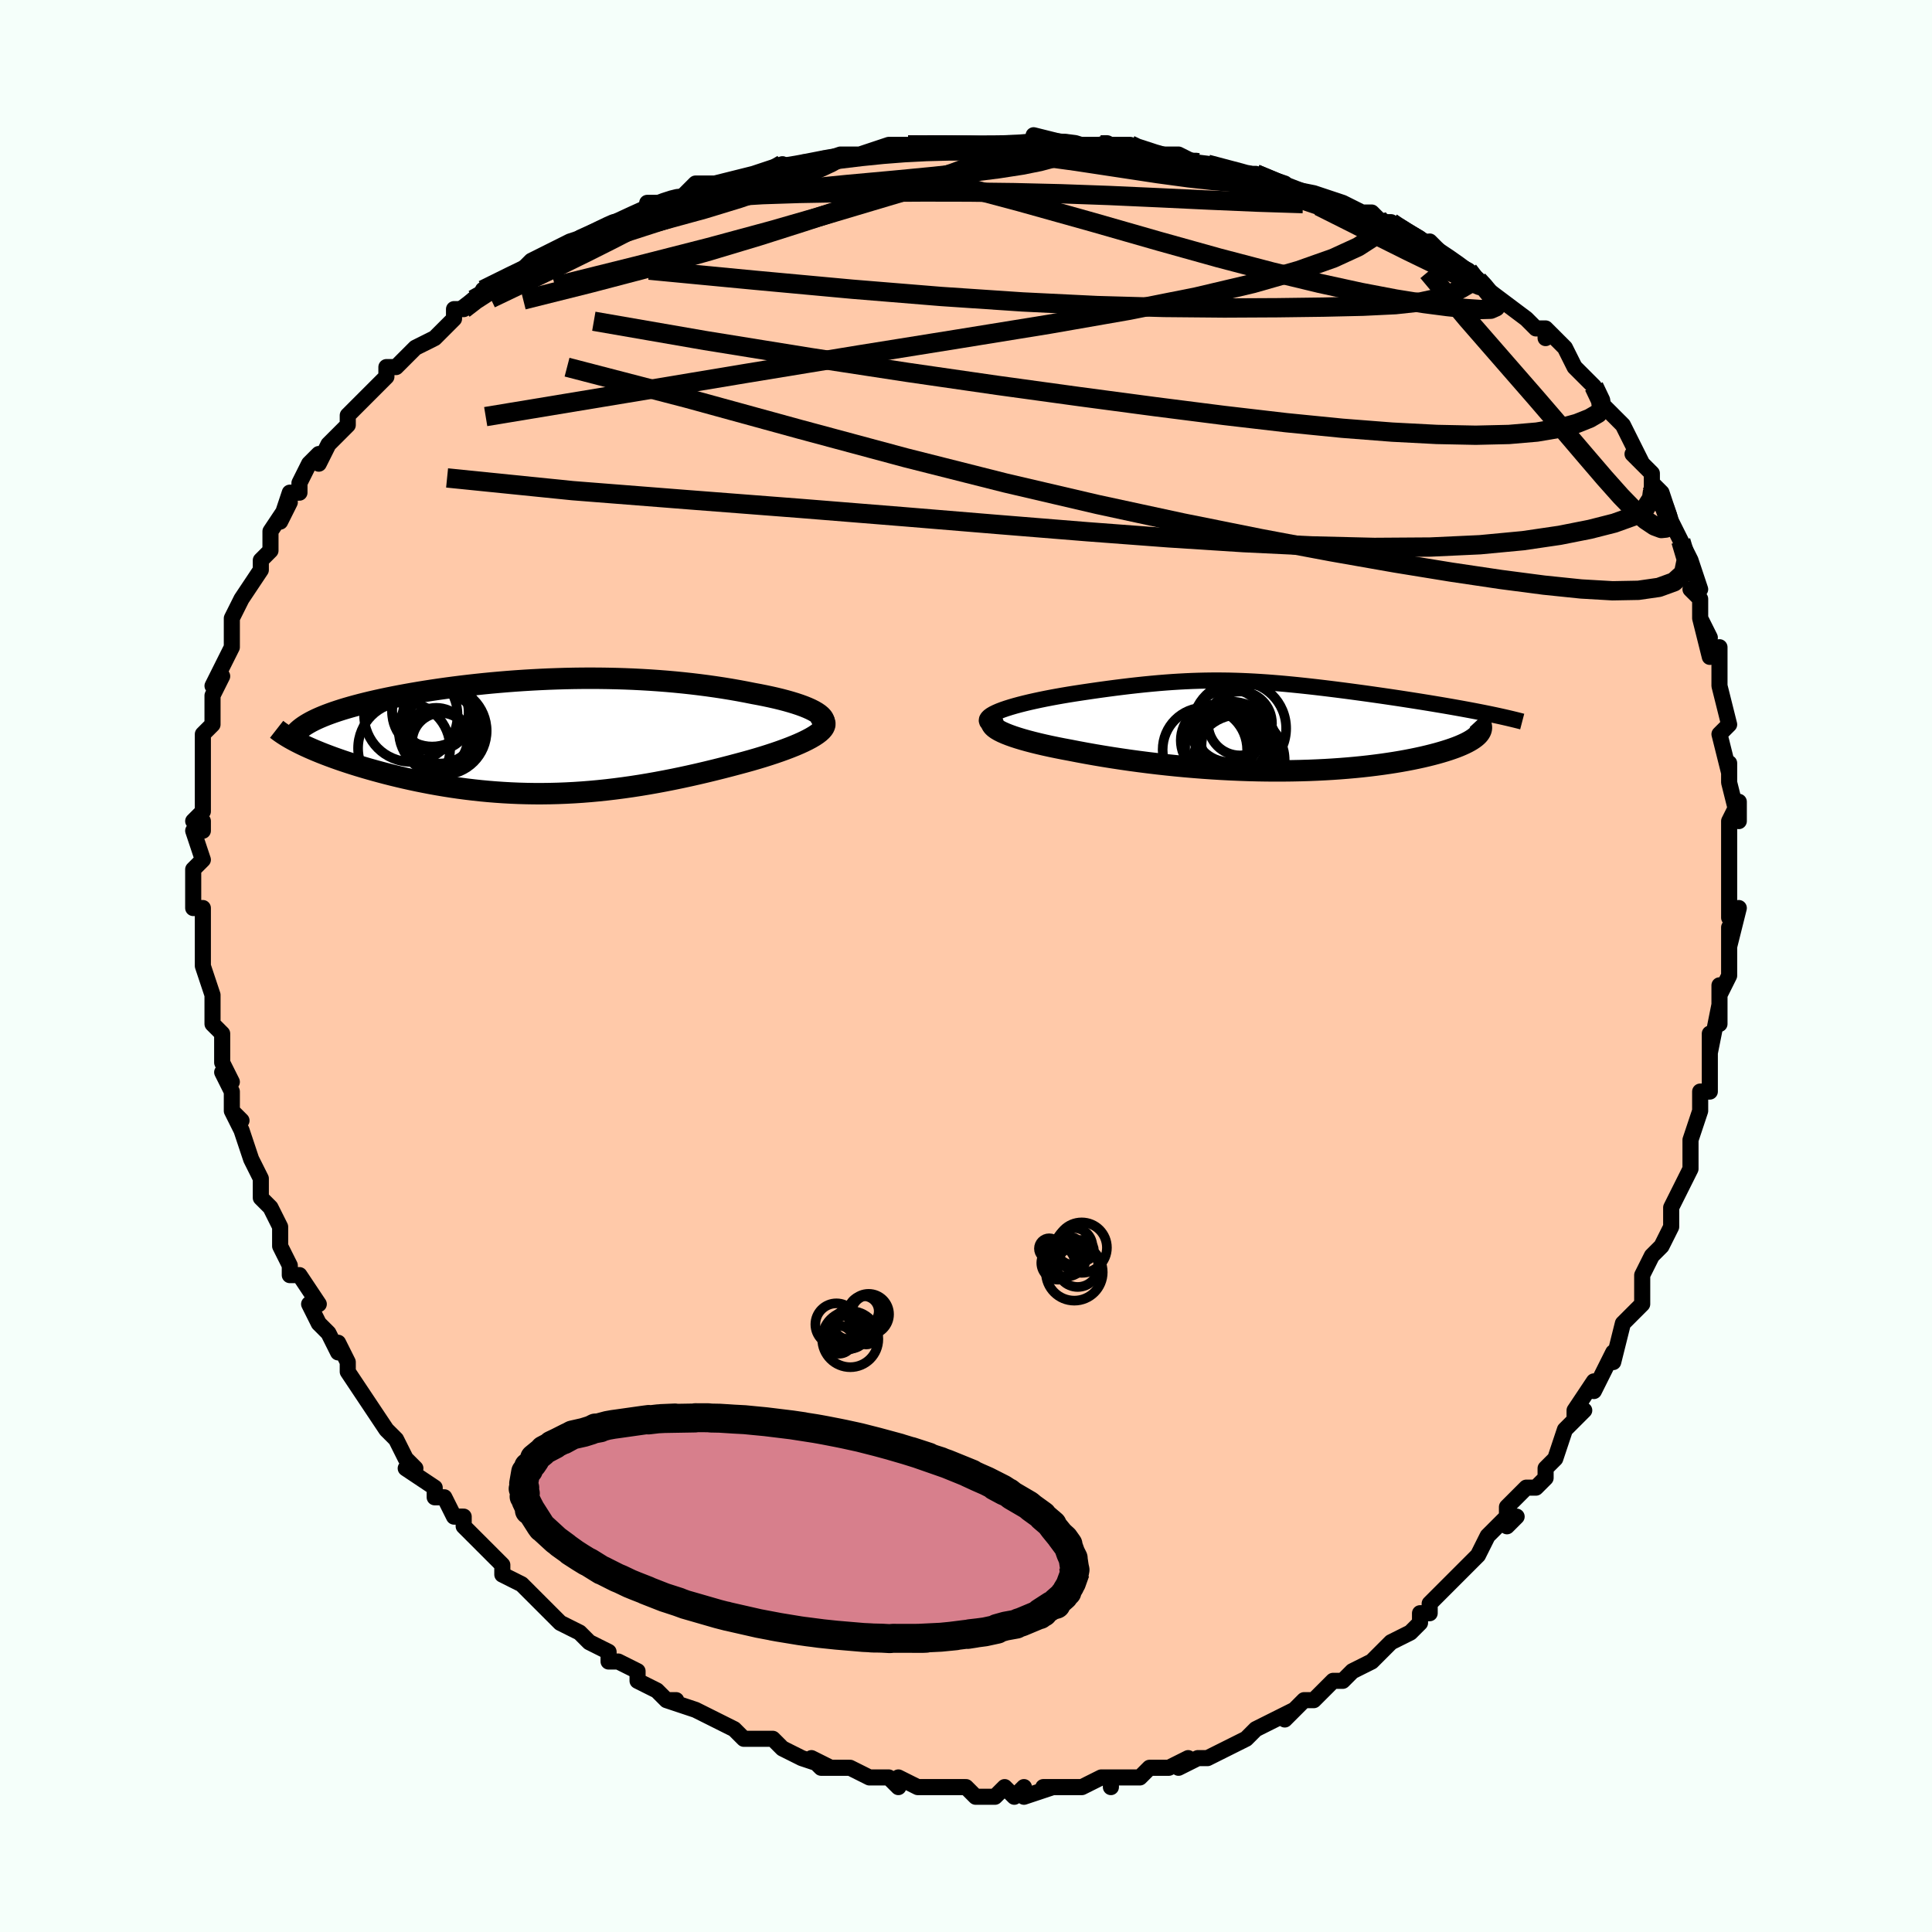<svg viewBox="-100 -100 200 200" xmlns="http://www.w3.org/2000/svg" width="400" height="400" id="face-svg"><defs><clipPath id="leftEyeClipPath"><polyline points="28.714,-2.306,28.473,-2.472,28.192,-2.636,27.876,-2.797,27.525,-2.955,27.141,-3.11,26.727,-3.261,26.285,-3.408,25.815,-3.552,25.321,-3.692,24.802,-3.828,24.261,-3.96,23.7,-4.087,23.119,-4.21,22.521,-4.329,21.905,-4.443,21.151,-4.593,20.382,-4.737,19.598,-4.874,18.802,-5.004,17.994,-5.126,17.175,-5.242,16.347,-5.349,15.51,-5.449,14.666,-5.541,13.814,-5.625,12.957,-5.701,12.094,-5.768,11.227,-5.828,10.356,-5.879,9.482,-5.923,8.606,-5.958,7.729,-5.985,6.85,-6.004,5.972,-6.016,5.094,-6.02,4.217,-6.017,3.342,-6.006,2.469,-5.988,1.6,-5.962,0.734,-5.931,-0.127,-5.892,-0.982,-5.847,-1.832,-5.796,-2.675,-5.739,-3.511,-5.676,-4.339,-5.607,-5.158,-5.534,-5.968,-5.455,-6.768,-5.371,-7.557,-5.283,-8.334,-5.191,-9.1,-5.094,-9.852,-4.994,-10.592,-4.89,-11.317,-4.783,-12.027,-4.673,-12.722,-4.56,-13.401,-4.444,-14.064,-4.326,-14.71,-4.206,-15.338,-4.084,-15.948,-3.961,-16.539,-3.836,-17.112,-3.709,-17.665,-3.582,-18.2,-3.453,-18.72,-3.322,-19.222,-3.19,-19.708,-3.056,-20.177,-2.921,-20.629,-2.784,-21.062,-2.645,-21.478,-2.506,-21.875,-2.365,-22.254,-2.223,-22.614,-2.08,-22.956,-1.936,-23.279,-1.791,-23.582,-1.645,-24.762,0.857,-24.408,1.024,-24.037,1.192,-23.651,1.361,-23.249,1.53,-22.832,1.7,-22.399,1.87,-21.951,2.04,-21.488,2.21,-21.01,2.38,-20.519,2.549,-20.013,2.717,-19.494,2.883,-18.962,3.049,-18.417,3.212,-17.858,3.375,-17.282,3.537,-16.69,3.698,-16.083,3.858,-15.461,4.016,-14.825,4.17,-14.175,4.322,-13.512,4.47,-12.837,4.614,-12.149,4.752,-11.451,4.886,-10.741,5.013,-10.021,5.134,-9.291,5.249,-8.551,5.356,-7.803,5.455,-7.046,5.545,-6.281,5.628,-5.508,5.701,-4.729,5.764,-3.942,5.818,-3.149,5.862,-2.35,5.896,-1.545,5.918,-0.734,5.931,0.082,5.932,0.902,5.921,1.727,5.9,2.557,5.867,3.391,5.823,4.228,5.768,5.069,5.701,5.914,5.623,6.761,5.534,7.612,5.433,8.465,5.322,9.32,5.201,10.177,5.069,11.035,4.927,11.894,4.775,12.754,4.614,13.614,4.445,14.474,4.267,15.331,4.081,16.187,3.888,17.04,3.688,17.888,3.482,18.732,3.271,19.568,3.055,20.397,2.835,21.054,2.658,21.698,2.479,22.328,2.296,22.944,2.11,23.542,1.921,24.122,1.73,24.683,1.537,25.221,1.342,25.737,1.146,26.228,0.949,26.691,0.751,27.125,0.553,27.528,0.354,27.897,0.157,28.23,-0.04"></polyline></clipPath><clipPath id="rightEyeClipPath"><polyline points="-28.055,-1.548,-27.693,-1.686,-27.297,-1.822,-26.871,-1.956,-26.417,-2.089,-25.938,-2.219,-25.437,-2.346,-24.916,-2.471,-24.378,-2.592,-23.824,-2.711,-23.257,-2.827,-22.679,-2.939,-22.092,-3.047,-21.496,-3.152,-20.893,-3.254,-20.286,-3.351,-19.429,-3.482,-18.583,-3.607,-17.748,-3.727,-16.926,-3.84,-16.118,-3.947,-15.323,-4.047,-14.542,-4.141,-13.775,-4.227,-13.022,-4.307,-12.282,-4.379,-11.556,-4.445,-10.841,-4.503,-10.139,-4.554,-9.447,-4.597,-8.764,-4.634,-8.091,-4.664,-7.426,-4.686,-6.767,-4.702,-6.114,-4.711,-5.467,-4.714,-4.823,-4.71,-4.182,-4.7,-3.543,-4.683,-2.905,-4.661,-2.268,-4.633,-1.631,-4.6,-0.993,-4.561,-0.353,-4.518,0.288,-4.469,0.932,-4.416,1.578,-4.359,2.227,-4.297,2.879,-4.232,3.534,-4.163,4.191,-4.091,4.851,-4.016,5.513,-3.938,6.176,-3.857,6.841,-3.774,7.507,-3.689,8.172,-3.602,8.837,-3.513,9.5,-3.423,10.16,-3.332,10.816,-3.239,11.467,-3.146,12.112,-3.052,12.75,-2.958,13.379,-2.864,13.997,-2.769,14.608,-2.674,15.214,-2.579,15.815,-2.483,16.409,-2.387,16.996,-2.29,17.576,-2.193,18.147,-2.096,18.71,-1.999,19.262,-1.901,19.805,-1.804,20.337,-1.706,20.857,-1.609,21.366,-1.512,21.862,-1.415,21.726,0.639,21.637,0.771,21.526,0.903,21.393,1.035,21.238,1.167,21.061,1.299,20.862,1.431,20.642,1.563,20.399,1.695,20.135,1.826,19.849,1.956,19.541,2.086,19.212,2.215,18.862,2.342,18.491,2.468,18.099,2.593,17.683,2.718,17.244,2.842,16.783,2.964,16.298,3.085,15.791,3.205,15.261,3.321,14.708,3.436,14.134,3.547,13.537,3.655,12.919,3.759,12.28,3.858,11.619,3.954,10.939,4.044,10.238,4.13,9.518,4.21,8.78,4.284,8.023,4.351,7.248,4.413,6.456,4.468,5.648,4.516,4.825,4.556,3.986,4.59,3.134,4.615,2.268,4.633,1.39,4.643,0.5,4.645,-0.4,4.639,-1.31,4.624,-2.229,4.601,-3.156,4.569,-4.09,4.529,-5.03,4.48,-5.974,4.423,-6.923,4.358,-7.874,4.284,-8.826,4.203,-9.778,4.113,-10.73,4.015,-11.679,3.91,-12.625,3.797,-13.566,3.677,-14.5,3.551,-15.426,3.417,-16.343,3.278,-17.249,3.133,-18.143,2.982,-19.022,2.826,-19.885,2.666,-20.729,2.502,-21.419,2.373,-22.089,2.24,-22.74,2.105,-23.369,1.967,-23.974,1.826,-24.554,1.683,-25.107,1.538,-25.631,1.391,-26.124,1.242,-26.584,1.092,-27.008,0.94,-27.395,0.788,-27.742,0.635,-28.047,0.482,-28.307,0.328"></polyline></clipPath><filter id="fuzzy"><feTurbulence id="turbulence" baseFrequency="0.05" numOctaves="3" type="noise" result="noise"></feTurbulence><feDisplacementMap in="SourceGraphic" in2="noise" scale="2"></feDisplacementMap></filter><linearGradient id="rainbowGradient" x1="0%" y1="0%" x2="100%" y2="0%"><stop offset="0%" style="stop-color: rgb(145, 85, 61);  stop-opacity: 1"></stop><stop offset="50%" style="stop-color: rgb(167, 133, 106);  stop-opacity: 1"></stop><stop offset="100%" style="stop-color: rgb(220, 20, 60);  stop-opacity: 1"></stop></linearGradient></defs><title>That&#39;s an ugly face</title><desc>CREATED BY XUAN TANG, MORE INFO AT TXSTC55.GITHUB.IO</desc><rect x="-100" y="-100" width="100%" height="100%" opacity="1" fill="rgb(245, 255, 250)"></rect><polyline id="faceContour" points="79,1,78,3,78,2,78,6,78,4,77,9,77,7,77,11,77,13,76,13,76,14,76,15,76,15,75,18,75,19,75,21,74,23,73,25,73,25,73,27,73,27,72,29,71,30,71,30,70,32,70,35,69,36,68,37,68,37,67,41,67,40,66,42,65,44,65,43,63,46,63,47,64,46,62,48,61,51,60,52,60,53,59,54,58,54,56,56,56,58,57,57,56,57,54,59,53,61,52,62,52,62,51,63,49,65,48,66,48,67,47,67,47,68,46,69,44,70,44,70,43,71,42,72,40,73,39,74,38,74,37,75,36,76,35,76,34,77,33,78,34,77,32,78,30,79,29,80,27,81,27,81,27,81,25,82,24,82,22,83,23,82,21,83,19,83,19,83,18,84,15,84,15,85,15,84,14,84,12,85,12,85,10,85,8,85,9,85,6,86,6,85,5,86,4,85,3,86,1,86,0,85,-1,85,-2,85,-4,85,-4,85,-5,85,-7,84,-7,85,-8,84,-10,84,-10,84,-12,83,-15,83,-16,82,-14,83,-17,82,-19,81,-19,81,-20,80,-22,80,-23,80,-24,79,-24,79,-26,78,-26,78,-28,77,-28,77,-31,76,-30,76,-31,76,-32,75,-34,74,-34,73,-36,72,-37,72,-37,71,-39,70,-39,70,-40,69,-42,68,-42,68,-45,65,-44,66,-45,65,-45,65,-46,64,-48,63,-48,62,-50,60,-51,59,-52,58,-52,57,-53,57,-54,55,-55,55,-55,54,-58,52,-57,52,-58,51,-59,49,-60,48,-60,48,-62,45,-62,45,-64,42,-64,42,-64,41,-65,39,-65,40,-66,38,-67,37,-68,35,-67,35,-69,32,-70,32,-70,31,-71,29,-71,29,-71,27,-72,25,-72,25,-73,24,-73,22,-73,22,-74,20,-74,20,-75,17,-76,15,-75,16,-76,15,-76,13,-77,11,-76,12,-77,10,-77,7,-78,6,-78,4,-78,3,-78,3,-79,0,-79,-1,-79,-2,-79,-2,-79,-5,-79,-6,-80,-6,-80,-8,-80,-10,-80,-10,-79,-11,-80,-14,-79,-14,-79,-15,-80,-15,-79,-16,-79,-21,-79,-21,-79,-21,-79,-23,-79,-24,-78,-25,-78,-26,-78,-28,-77,-30,-78,-29,-77,-31,-76,-33,-76,-33,-76,-35,-76,-36,-75,-38,-75,-38,-75,-38,-73,-41,-73,-41,-73,-42,-72,-43,-72,-45,-70,-48,-71,-46,-70,-49,-69,-49,-69,-50,-68,-52,-67,-53,-67,-52,-66,-54,-64,-56,-64,-57,-63,-58,-62,-59,-61,-60,-62,-59,-60,-61,-60,-62,-59,-62,-57,-64,-57,-64,-55,-65,-53,-67,-53,-68,-52,-68,-51,-69,-49,-70,-50,-70,-46,-72,-46,-72,-45,-73,-43,-74,-43,-74,-41,-75,-40,-75,-41,-75,-38,-76,-38,-76,-36,-77,-33,-78,-33,-79,-32,-79,-30,-79,-28,-81,-26,-81,-25,-81,-26,-81,-22,-82,-19,-83,-22,-82,-17,-83,-17,-83,-17,-83,-16,-83,-13,-84,-12,-84,-11,-84,-8,-85,-8,-85,-6,-85,-4,-85,-4,-85,-2,-85,2,-85,3,-85,6,-85,4,-85,5,-85,8,-85,7,-86,11,-85,11,-85,16,-85,15,-85,15,-85,17,-85,17,-85,18,-84,22,-84,24,-83,25,-83,25,-83,29,-82,28,-82,30,-82,33,-81,31,-81,36,-80,35,-80,36,-80,39,-79,41,-78,42,-78,43,-77,44,-77,44,-77,44,-77,45,-76,49,-74,48,-75,50,-73,52,-72,53,-71,53,-71,54,-70,54,-70,54,-70,58,-67,59,-66,60,-66,60,-65,60,-66,62,-64,63,-62,64,-61,64,-61,65,-60,66,-58,67,-57,67,-57,68,-56,68,-56,70,-52,69,-53,71,-51,71,-49,71,-50,72,-49,73,-46,74,-44,73,-46,74,-44,75,-42,76,-39,75,-39,76,-38,76,-36,77,-34,76,-36,77,-32,78,-33,78,-30,78,-29,78,-29,79,-25,79,-25,78,-24,79,-20,79,-20,79,-21,79,-19,80,-15,80,-17,79,-15,79,-11,79,-13,79,-9,79,-9,79,-5,80,-6,79,-2,79,-4,79,-2,79,1,78,3" fill="#ffc9a9" stroke="black" stroke-width="1.667" stroke-linejoin="round" filter="url(#fuzzy)"></polyline><g transform="translate(31.488 -24.842)"><polyline id="rightCountour" points="-28.055,-1.548,-27.693,-1.686,-27.297,-1.822,-26.871,-1.956,-26.417,-2.089,-25.938,-2.219,-25.437,-2.346,-24.916,-2.471,-24.378,-2.592,-23.824,-2.711,-23.257,-2.827,-22.679,-2.939,-22.092,-3.047,-21.496,-3.152,-20.893,-3.254,-20.286,-3.351,-19.429,-3.482,-18.583,-3.607,-17.748,-3.727,-16.926,-3.84,-16.118,-3.947,-15.323,-4.047,-14.542,-4.141,-13.775,-4.227,-13.022,-4.307,-12.282,-4.379,-11.556,-4.445,-10.841,-4.503,-10.139,-4.554,-9.447,-4.597,-8.764,-4.634,-8.091,-4.664,-7.426,-4.686,-6.767,-4.702,-6.114,-4.711,-5.467,-4.714,-4.823,-4.71,-4.182,-4.7,-3.543,-4.683,-2.905,-4.661,-2.268,-4.633,-1.631,-4.6,-0.993,-4.561,-0.353,-4.518,0.288,-4.469,0.932,-4.416,1.578,-4.359,2.227,-4.297,2.879,-4.232,3.534,-4.163,4.191,-4.091,4.851,-4.016,5.513,-3.938,6.176,-3.857,6.841,-3.774,7.507,-3.689,8.172,-3.602,8.837,-3.513,9.5,-3.423,10.16,-3.332,10.816,-3.239,11.467,-3.146,12.112,-3.052,12.75,-2.958,13.379,-2.864,13.997,-2.769,14.608,-2.674,15.214,-2.579,15.815,-2.483,16.409,-2.387,16.996,-2.29,17.576,-2.193,18.147,-2.096,18.71,-1.999,19.262,-1.901,19.805,-1.804,20.337,-1.706,20.857,-1.609,21.366,-1.512,21.862,-1.415,21.726,0.639,21.637,0.771,21.526,0.903,21.393,1.035,21.238,1.167,21.061,1.299,20.862,1.431,20.642,1.563,20.399,1.695,20.135,1.826,19.849,1.956,19.541,2.086,19.212,2.215,18.862,2.342,18.491,2.468,18.099,2.593,17.683,2.718,17.244,2.842,16.783,2.964,16.298,3.085,15.791,3.205,15.261,3.321,14.708,3.436,14.134,3.547,13.537,3.655,12.919,3.759,12.28,3.858,11.619,3.954,10.939,4.044,10.238,4.13,9.518,4.21,8.78,4.284,8.023,4.351,7.248,4.413,6.456,4.468,5.648,4.516,4.825,4.556,3.986,4.59,3.134,4.615,2.268,4.633,1.39,4.643,0.5,4.645,-0.4,4.639,-1.31,4.624,-2.229,4.601,-3.156,4.569,-4.09,4.529,-5.03,4.48,-5.974,4.423,-6.923,4.358,-7.874,4.284,-8.826,4.203,-9.778,4.113,-10.73,4.015,-11.679,3.91,-12.625,3.797,-13.566,3.677,-14.5,3.551,-15.426,3.417,-16.343,3.278,-17.249,3.133,-18.143,2.982,-19.022,2.826,-19.885,2.666,-20.729,2.502,-21.419,2.373,-22.089,2.24,-22.74,2.105,-23.369,1.967,-23.974,1.826,-24.554,1.683,-25.107,1.538,-25.631,1.391,-26.124,1.242,-26.584,1.092,-27.008,0.94,-27.395,0.788,-27.742,0.635,-28.047,0.482,-28.307,0.328" fill="white" stroke="white" stroke-width="0" stroke-linejoin="round" filter="url(#fuzzy)"></polyline></g><g transform="translate(-43.943 -23.77)"><polyline id="leftCountour" points="28.714,-2.306,28.473,-2.472,28.192,-2.636,27.876,-2.797,27.525,-2.955,27.141,-3.11,26.727,-3.261,26.285,-3.408,25.815,-3.552,25.321,-3.692,24.802,-3.828,24.261,-3.96,23.7,-4.087,23.119,-4.21,22.521,-4.329,21.905,-4.443,21.151,-4.593,20.382,-4.737,19.598,-4.874,18.802,-5.004,17.994,-5.126,17.175,-5.242,16.347,-5.349,15.51,-5.449,14.666,-5.541,13.814,-5.625,12.957,-5.701,12.094,-5.768,11.227,-5.828,10.356,-5.879,9.482,-5.923,8.606,-5.958,7.729,-5.985,6.85,-6.004,5.972,-6.016,5.094,-6.02,4.217,-6.017,3.342,-6.006,2.469,-5.988,1.6,-5.962,0.734,-5.931,-0.127,-5.892,-0.982,-5.847,-1.832,-5.796,-2.675,-5.739,-3.511,-5.676,-4.339,-5.607,-5.158,-5.534,-5.968,-5.455,-6.768,-5.371,-7.557,-5.283,-8.334,-5.191,-9.1,-5.094,-9.852,-4.994,-10.592,-4.89,-11.317,-4.783,-12.027,-4.673,-12.722,-4.56,-13.401,-4.444,-14.064,-4.326,-14.71,-4.206,-15.338,-4.084,-15.948,-3.961,-16.539,-3.836,-17.112,-3.709,-17.665,-3.582,-18.2,-3.453,-18.72,-3.322,-19.222,-3.19,-19.708,-3.056,-20.177,-2.921,-20.629,-2.784,-21.062,-2.645,-21.478,-2.506,-21.875,-2.365,-22.254,-2.223,-22.614,-2.08,-22.956,-1.936,-23.279,-1.791,-23.582,-1.645,-24.762,0.857,-24.408,1.024,-24.037,1.192,-23.651,1.361,-23.249,1.53,-22.832,1.7,-22.399,1.87,-21.951,2.04,-21.488,2.21,-21.01,2.38,-20.519,2.549,-20.013,2.717,-19.494,2.883,-18.962,3.049,-18.417,3.212,-17.858,3.375,-17.282,3.537,-16.69,3.698,-16.083,3.858,-15.461,4.016,-14.825,4.17,-14.175,4.322,-13.512,4.47,-12.837,4.614,-12.149,4.752,-11.451,4.886,-10.741,5.013,-10.021,5.134,-9.291,5.249,-8.551,5.356,-7.803,5.455,-7.046,5.545,-6.281,5.628,-5.508,5.701,-4.729,5.764,-3.942,5.818,-3.149,5.862,-2.35,5.896,-1.545,5.918,-0.734,5.931,0.082,5.932,0.902,5.921,1.727,5.9,2.557,5.867,3.391,5.823,4.228,5.768,5.069,5.701,5.914,5.623,6.761,5.534,7.612,5.433,8.465,5.322,9.32,5.201,10.177,5.069,11.035,4.927,11.894,4.775,12.754,4.614,13.614,4.445,14.474,4.267,15.331,4.081,16.187,3.888,17.04,3.688,17.888,3.482,18.732,3.271,19.568,3.055,20.397,2.835,21.054,2.658,21.698,2.479,22.328,2.296,22.944,2.11,23.542,1.921,24.122,1.73,24.683,1.537,25.221,1.342,25.737,1.146,26.228,0.949,26.691,0.751,27.125,0.553,27.528,0.354,27.897,0.157,28.23,-0.04" fill="white" stroke="white" stroke-width="0" stroke-linejoin="round" filter="url(#fuzzy)"></polyline></g><g transform="translate(31.488 -24.842)"><polyline id="rightUpper" points="-28.987,-0.139,-29.178,-0.277,-29.293,-0.417,-29.337,-0.558,-29.316,-0.7,-29.233,-0.842,-29.094,-0.984,-28.903,-1.126,-28.663,-1.268,-28.379,-1.408,-28.055,-1.548,-27.693,-1.686,-27.297,-1.822,-26.871,-1.956,-26.417,-2.089,-25.938,-2.219,-25.437,-2.346,-24.916,-2.471,-24.378,-2.592,-23.824,-2.711,-23.257,-2.827,-22.679,-2.939,-22.092,-3.047,-21.496,-3.152,-20.893,-3.254,-20.286,-3.351,-19.429,-3.482,-18.583,-3.607,-17.748,-3.727,-16.926,-3.84,-16.118,-3.947,-15.323,-4.047,-14.542,-4.141,-13.775,-4.227,-13.022,-4.307,-12.282,-4.379,-11.556,-4.445,-10.841,-4.503,-10.139,-4.554,-9.447,-4.597,-8.764,-4.634,-8.091,-4.664,-7.426,-4.686,-6.767,-4.702,-6.114,-4.711,-5.467,-4.714,-4.823,-4.71,-4.182,-4.7,-3.543,-4.683,-2.905,-4.661,-2.268,-4.633,-1.631,-4.6,-0.993,-4.561,-0.353,-4.518,0.288,-4.469,0.932,-4.416,1.578,-4.359,2.227,-4.297,2.879,-4.232,3.534,-4.163,4.191,-4.091,4.851,-4.016,5.513,-3.938,6.176,-3.857,6.841,-3.774,7.507,-3.689,8.172,-3.602,8.837,-3.513,9.5,-3.423,10.16,-3.332,10.816,-3.239,11.467,-3.146,12.112,-3.052,12.75,-2.958,13.379,-2.864,13.997,-2.769,14.608,-2.674,15.214,-2.579,15.815,-2.483,16.409,-2.387,16.996,-2.29,17.576,-2.193,18.147,-2.096,18.71,-1.999,19.262,-1.901,19.805,-1.804,20.337,-1.706,20.857,-1.609,21.366,-1.512,21.862,-1.415,22.346,-1.318,22.817,-1.222,23.274,-1.126,23.718,-1.03,24.148,-0.934,24.564,-0.839,24.966,-0.744,25.354,-0.65,25.729,-0.556,26.09,-0.462" fill="none" stroke="black" stroke-width="1.667" stroke-linejoin="round" filter="url(#fuzzy)"></polyline><polyline id="rightLower" points="-27.827,-1.136,-28.173,-1.001,-28.444,-0.862,-28.644,-0.72,-28.775,-0.575,-28.842,-0.429,-28.846,-0.28,-28.792,-0.129,-28.683,0.023,-28.52,0.175,-28.307,0.328,-28.047,0.482,-27.742,0.635,-27.395,0.788,-27.008,0.94,-26.584,1.092,-26.124,1.242,-25.631,1.391,-25.107,1.538,-24.554,1.683,-23.974,1.826,-23.369,1.967,-22.74,2.105,-22.089,2.24,-21.419,2.373,-20.729,2.502,-19.885,2.666,-19.022,2.826,-18.143,2.982,-17.249,3.133,-16.343,3.278,-15.426,3.417,-14.5,3.551,-13.566,3.677,-12.625,3.797,-11.679,3.91,-10.73,4.015,-9.778,4.113,-8.826,4.203,-7.874,4.284,-6.923,4.358,-5.974,4.423,-5.03,4.48,-4.09,4.529,-3.156,4.569,-2.229,4.601,-1.31,4.624,-0.4,4.639,0.5,4.645,1.39,4.643,2.268,4.633,3.134,4.615,3.986,4.59,4.825,4.556,5.648,4.516,6.456,4.468,7.248,4.413,8.023,4.351,8.78,4.284,9.518,4.21,10.238,4.13,10.939,4.044,11.619,3.954,12.28,3.858,12.919,3.759,13.537,3.655,14.134,3.547,14.708,3.436,15.261,3.321,15.791,3.205,16.298,3.085,16.783,2.964,17.244,2.842,17.683,2.718,18.099,2.593,18.491,2.468,18.862,2.342,19.212,2.215,19.541,2.086,19.849,1.956,20.135,1.826,20.399,1.695,20.642,1.563,20.862,1.431,21.061,1.299,21.238,1.167,21.393,1.035,21.526,0.903,21.637,0.771,21.726,0.639,21.794,0.508,21.84,0.378,21.865,0.248,21.869,0.119,21.852,-0.009,21.815,-0.136,21.758,-0.263,21.681,-0.389,21.584,-0.513,21.469,-0.637" fill="none" stroke="black" stroke-width="2.222" stroke-linejoin="round" filter="url(#fuzzy)"></polyline><!--[--><circle r="3.309" cx="-3.122" cy="-0.266" stroke="black" fill="none" stroke-width="1" filter="url(#fuzzy)" clip-path="url(#rightEyeClipPath)"></circle><circle r="3.738" cx="-3.369" cy="1.999" stroke="black" fill="none" stroke-width="1" filter="url(#fuzzy)" clip-path="url(#rightEyeClipPath)"></circle><circle r="4.373" cx="-6.758" cy="2.455" stroke="black" fill="none" stroke-width="1" filter="url(#fuzzy)" clip-path="url(#rightEyeClipPath)"></circle><circle r="3.753" cx="-4.016" cy="1.497" stroke="black" fill="none" stroke-width="1" filter="url(#fuzzy)" clip-path="url(#rightEyeClipPath)"></circle><circle r="3.093" cx="-4.178" cy="1.192" stroke="black" fill="none" stroke-width="1" filter="url(#fuzzy)" clip-path="url(#rightEyeClipPath)"></circle><circle r="3.717" cx="-5.539" cy="1.485" stroke="black" fill="none" stroke-width="1" filter="url(#fuzzy)" clip-path="url(#rightEyeClipPath)"></circle><circle r="4.71" cx="-3.209" cy="3.541" stroke="black" fill="none" stroke-width="1" filter="url(#fuzzy)" clip-path="url(#rightEyeClipPath)"></circle><circle r="3.787" cx="-4.215" cy="-0.051" stroke="black" fill="none" stroke-width="1" filter="url(#fuzzy)" clip-path="url(#rightEyeClipPath)"></circle><circle r="4.758" cx="-4.044" cy="2.241" stroke="black" fill="none" stroke-width="1" filter="url(#fuzzy)" clip-path="url(#rightEyeClipPath)"></circle><circle r="4.867" cx="-3.213" cy="0.248" stroke="black" fill="none" stroke-width="1" filter="url(#fuzzy)" clip-path="url(#rightEyeClipPath)"></circle><!--]--></g><g transform="translate(-43.943 -23.77)"><polyline id="leftUpper" points="28.481,-0.556,28.761,-0.734,28.976,-0.911,29.13,-1.089,29.225,-1.267,29.264,-1.443,29.25,-1.619,29.186,-1.793,29.073,-1.966,28.915,-2.137,28.714,-2.306,28.473,-2.472,28.192,-2.636,27.876,-2.797,27.525,-2.955,27.141,-3.11,26.727,-3.261,26.285,-3.408,25.815,-3.552,25.321,-3.692,24.802,-3.828,24.261,-3.96,23.7,-4.087,23.119,-4.21,22.521,-4.329,21.905,-4.443,21.151,-4.593,20.382,-4.737,19.598,-4.874,18.802,-5.004,17.994,-5.126,17.175,-5.242,16.347,-5.349,15.51,-5.449,14.666,-5.541,13.814,-5.625,12.957,-5.701,12.094,-5.768,11.227,-5.828,10.356,-5.879,9.482,-5.923,8.606,-5.958,7.729,-5.985,6.85,-6.004,5.972,-6.016,5.094,-6.02,4.217,-6.017,3.342,-6.006,2.469,-5.988,1.6,-5.962,0.734,-5.931,-0.127,-5.892,-0.982,-5.847,-1.832,-5.796,-2.675,-5.739,-3.511,-5.676,-4.339,-5.607,-5.158,-5.534,-5.968,-5.455,-6.768,-5.371,-7.557,-5.283,-8.334,-5.191,-9.1,-5.094,-9.852,-4.994,-10.592,-4.89,-11.317,-4.783,-12.027,-4.673,-12.722,-4.56,-13.401,-4.444,-14.064,-4.326,-14.71,-4.206,-15.338,-4.084,-15.948,-3.961,-16.539,-3.836,-17.112,-3.709,-17.665,-3.582,-18.2,-3.453,-18.72,-3.322,-19.222,-3.19,-19.708,-3.056,-20.177,-2.921,-20.629,-2.784,-21.062,-2.645,-21.478,-2.506,-21.875,-2.365,-22.254,-2.223,-22.614,-2.08,-22.956,-1.936,-23.279,-1.791,-23.582,-1.645,-23.867,-1.498,-24.133,-1.35,-24.38,-1.201,-24.609,-1.052,-24.819,-0.902,-25.01,-0.752,-25.183,-0.6,-25.339,-0.449,-25.477,-0.296,-25.598,-0.143" fill="none" stroke="black" stroke-width="2.222" stroke-linejoin="round" filter="url(#fuzzy)"></polyline><polyline id="leftLower" points="28.976,-1.869,29.159,-1.705,29.275,-1.535,29.329,-1.36,29.324,-1.181,29.264,-0.998,29.15,-0.812,28.987,-0.622,28.778,-0.43,28.524,-0.236,28.23,-0.04,27.897,0.157,27.528,0.354,27.125,0.553,26.691,0.751,26.228,0.949,25.737,1.146,25.221,1.342,24.683,1.537,24.122,1.73,23.542,1.921,22.944,2.11,22.328,2.296,21.698,2.479,21.054,2.658,20.397,2.835,19.568,3.055,18.732,3.271,17.888,3.482,17.04,3.688,16.187,3.888,15.331,4.081,14.474,4.267,13.614,4.445,12.754,4.614,11.894,4.775,11.035,4.927,10.177,5.069,9.32,5.201,8.465,5.322,7.612,5.433,6.761,5.534,5.914,5.623,5.069,5.701,4.228,5.768,3.391,5.823,2.557,5.867,1.727,5.9,0.902,5.921,0.082,5.932,-0.734,5.931,-1.545,5.918,-2.35,5.896,-3.149,5.862,-3.942,5.818,-4.729,5.764,-5.508,5.701,-6.281,5.628,-7.046,5.545,-7.803,5.455,-8.551,5.356,-9.291,5.249,-10.021,5.134,-10.741,5.013,-11.451,4.886,-12.149,4.752,-12.837,4.614,-13.512,4.47,-14.175,4.322,-14.825,4.17,-15.461,4.016,-16.083,3.858,-16.69,3.698,-17.282,3.537,-17.858,3.375,-18.417,3.212,-18.962,3.049,-19.494,2.883,-20.013,2.717,-20.519,2.549,-21.01,2.38,-21.488,2.21,-21.951,2.04,-22.399,1.87,-22.832,1.7,-23.249,1.53,-23.651,1.361,-24.037,1.192,-24.408,1.024,-24.762,0.857,-25.1,0.691,-25.422,0.527,-25.727,0.364,-26.017,0.202,-26.29,0.042,-26.547,-0.117,-26.788,-0.274,-27.014,-0.429,-27.225,-0.582,-27.42,-0.734" fill="none" stroke="black" stroke-width="2.222" stroke-linejoin="round" filter="url(#fuzzy)"></polyline><!--[--><circle r="3.962" cx="-11.506" cy="-2.5" stroke="black" fill="none" stroke-width="1" filter="url(#fuzzy)" clip-path="url(#leftEyeClipPath)"></circle><circle r="4.764" cx="-14.225" cy="1.227" stroke="black" fill="none" stroke-width="1" filter="url(#fuzzy)" clip-path="url(#leftEyeClipPath)"></circle><circle r="3.508" cx="-10.864" cy="-2.078" stroke="black" fill="none" stroke-width="1" filter="url(#fuzzy)" clip-path="url(#leftEyeClipPath)"></circle><circle r="4.547" cx="-10.225" cy="-0.575" stroke="black" fill="none" stroke-width="1" filter="url(#fuzzy)" clip-path="url(#leftEyeClipPath)"></circle><circle r="4.836" cx="-13.53" cy="-2.2" stroke="black" fill="none" stroke-width="1" filter="url(#fuzzy)" clip-path="url(#leftEyeClipPath)"></circle><circle r="3.838" cx="-10.532" cy="-1.025" stroke="black" fill="none" stroke-width="1" filter="url(#fuzzy)" clip-path="url(#leftEyeClipPath)"></circle><circle r="3.005" cx="-10.395" cy="0.584" stroke="black" fill="none" stroke-width="1" filter="url(#fuzzy)" clip-path="url(#leftEyeClipPath)"></circle><circle r="4.205" cx="-11.319" cy="-3.15" stroke="black" fill="none" stroke-width="1" filter="url(#fuzzy)" clip-path="url(#leftEyeClipPath)"></circle><circle r="3.239" cx="-10.892" cy="0.282" stroke="black" fill="none" stroke-width="1" filter="url(#fuzzy)" clip-path="url(#leftEyeClipPath)"></circle><circle r="3.88" cx="-10.381" cy="-0.647" stroke="black" fill="none" stroke-width="1" filter="url(#fuzzy)" clip-path="url(#leftEyeClipPath)"></circle><!--]--></g><g id="hairs"><!--[--><polyline points="44,-77,43.731,-76.878,43.166,-76.361,42.228,-75.503,40.597,-74.45,38.036,-73.274,34.43,-71.998,29.712,-70.65,23.835,-69.264,16.782,-67.862,8.58,-66.431,-0.728,-64.923,-11.12,-63.257,-22.643,-61.367,-35.43,-59.239,-49.72,-56.874" fill="none" stroke="rgb(0, 0, 0)" stroke-width="2" stroke-linejoin="round" filter="url(#fuzzy)"></polyline><polyline points="65,-60,65.695,-58.538,65.81,-57.728,65.41,-57.191,64.55,-56.69,63.234,-56.166,61.429,-55.669,59.099,-55.272,56.215,-55.025,52.762,-54.945,48.735,-55.027,44.133,-55.266,38.942,-55.669,33.142,-56.245,26.703,-56.995,19.599,-57.898,11.799,-58.934,3.269,-60.106,-6.032,-61.449,-16.131,-62.993,-26.996,-64.746,-38.528,-66.746" fill="none" stroke="rgb(0, 0, 0)" stroke-width="2" stroke-linejoin="round" filter="url(#fuzzy)"></polyline><polyline points="29,-82,29.03,-81.937,30.021,-81.696,31.109,-81.367,32.022,-81.049,32.692,-80.797,33.109,-80.618,33.273,-80.499,33.143,-80.433,32.617,-80.438,31.54,-80.553,29.763,-80.816,27.196,-81.25,23.847,-81.837,19.822,-82.517,15.229,-83.216,10.007,-83.959" fill="none" stroke="rgb(0, 0, 0)" stroke-width="2" stroke-linejoin="round" filter="url(#fuzzy)"></polyline><polyline points="52,-72,52.506,-71.338,52.441,-70.925,52.005,-70.562,51.307,-70.148,50.349,-69.66,48.998,-69.161,47.076,-68.745,44.458,-68.462,41.103,-68.3,37.025,-68.207,32.24,-68.144,26.741,-68.116,20.512,-68.172,13.545,-68.369,5.853,-68.744,-2.567,-69.309,-11.762,-70.061,-21.815,-70.988,-32.796,-72.035" fill="none" stroke="rgb(0, 0, 0)" stroke-width="2" stroke-linejoin="round" filter="url(#fuzzy)"></polyline><polyline points="-6,-85,-4.424,-84.975,-2.609,-84.903,-0.234,-84.788,2.418,-84.644,5.018,-84.483,7.402,-84.322,9.59,-84.172,11.687,-84.032,13.784,-83.897,15.902,-83.756,17.982,-83.607,19.908,-83.459,21.543,-83.33,22.764,-83.238,23.518,-83.191,23.861,-83.184,23.971,-83.158" fill="none" stroke="rgb(0, 0, 0)" stroke-width="2" stroke-linejoin="round" filter="url(#fuzzy)"></polyline><polyline points="24,-83,24.976,-82.881,26.382,-82.505,28.069,-81.982,29.878,-81.379,31.751,-80.713,33.647,-80.002,35.527,-79.278,37.366,-78.568,39.162,-77.881,40.912,-77.214,42.585,-76.574,44.103,-75.994,45.353,-75.528,46.23,-75.233,46.677,-75.141,46.692,-75.244,46.307,-75.518,45.577,-75.952,44.674,-76.519" fill="none" stroke="rgb(0, 0, 0)" stroke-width="2" stroke-linejoin="round" filter="url(#fuzzy)"></polyline><polyline points="6,-85,5.073,-84.991,5.26,-84.991,5.705,-84.952,6.048,-84.796,6.12,-84.499,5.762,-84.085,4.822,-83.581,3.202,-82.99,0.889,-82.287,-2.071,-81.437,-5.622,-80.406,-9.757,-79.175,-14.55,-77.747,-20.138,-76.141,-26.654,-74.378,-34.135,-72.469,-42.554,-70.375" fill="none" stroke="rgb(0, 0, 0)" stroke-width="2" stroke-linejoin="round" filter="url(#fuzzy)"></polyline><polyline points="-19,-83,-19.633,-82.624,-18.629,-82.724,-17.571,-82.894,-16.617,-83.069,-15.697,-83.249,-14.819,-83.421,-14.064,-83.56,-13.53,-83.634,-13.299,-83.611,-13.433,-83.462,-13.965,-83.167,-14.913,-82.72,-16.291,-82.12,-18.133,-81.367,-20.508,-80.47,-23.498,-79.447,-27.15,-78.334,-31.399,-77.175,-36.024,-76.037" fill="none" stroke="rgb(0, 0, 0)" stroke-width="2" stroke-linejoin="round" filter="url(#fuzzy)"></polyline><polyline points="-6,-85,-4.499,-84.996,-2.928,-84.988,-0.984,-84.982,1.06,-84.982,2.919,-84.99,4.479,-85.01,5.774,-85.044,6.894,-85.088,7.902,-85.133,8.806,-85.165,9.562,-85.172,10.099,-85.152,10.342,-85.113,10.229,-85.064,9.718,-85.015,8.762,-84.966,7.28,-84.917,5.164,-84.872,2.368,-84.848,-0.903,-84.878" fill="none" stroke="rgb(0, 0, 0)" stroke-width="2" stroke-linejoin="round" filter="url(#fuzzy)"></polyline><polyline points="-52,-68,-50.78,-68.942,-49.324,-69.883,-47.655,-70.88,-45.83,-71.922,-43.972,-72.958,-42.179,-73.94,-40.527,-74.824,-39.086,-75.571,-37.909,-76.16,-37.03,-76.582,-36.472,-76.829,-36.292,-76.875,-36.592,-76.687,-37.345,-76.313" fill="none" stroke="rgb(0, 0, 0)" stroke-width="2" stroke-linejoin="round" filter="url(#fuzzy)"></polyline><polyline points="30,-82,31.77,-81.271,33.124,-80.681,34.631,-80.105,36.255,-79.513,37.964,-78.881,39.704,-78.215,41.375,-77.547,42.874,-76.926,44.128,-76.391,45.114,-75.963,45.848,-75.642,46.367,-75.414,46.693,-75.271,46.818,-75.223,46.717,-75.285,46.386,-75.461,45.844,-75.738,45.05,-76.135,43.819,-76.786" fill="none" stroke="rgb(0, 0, 0)" stroke-width="2" stroke-linejoin="round" filter="url(#fuzzy)"></polyline><polyline points="-50,-70,-47.228,-71.369,-45.238,-72.333,-43.223,-73.245,-41.032,-74.152,-38.709,-75.039,-36.309,-75.906,-33.858,-76.767,-31.357,-77.644,-28.809,-78.549,-26.257,-79.471,-23.792,-80.376,-21.551,-81.212,-19.683,-81.916,-18.318,-82.427,-17.509,-82.719" fill="none" stroke="rgb(0, 0, 0)" stroke-width="2" stroke-linejoin="round" filter="url(#fuzzy)"></polyline><polyline points="30,-82,31.806,-81.239,33.271,-80.556,34.966,-79.834,36.847,-79.053,38.877,-78.198,40.995,-77.276,43.084,-76.322,45.012,-75.393,46.673,-74.548,48.015,-73.836,49.055,-73.268,49.886,-72.806,50.63,-72.391,51.347,-72.004,51.944,-71.712,52.234,-71.637" fill="none" stroke="rgb(0, 0, 0)" stroke-width="2" stroke-linejoin="round" filter="url(#fuzzy)"></polyline><polyline points="-17,-83,-16.42,-83.058,-14.915,-83.27,-12.96,-83.538,-10.828,-83.795,-8.618,-84.019,-6.37,-84.194,-4.102,-84.31,-1.819,-84.369,0.476,-84.381,2.772,-84.364,5.025,-84.338,7.157,-84.316,9.063,-84.313,10.651,-84.34,11.874,-84.408,12.754,-84.519,13.371,-84.664,13.828,-84.814,14.204,-84.933,14.502,-84.994,14.581,-85.005,13.937,-85.001" fill="none" stroke="rgb(0, 0, 0)" stroke-width="2" stroke-linejoin="round" filter="url(#fuzzy)"></polyline><polyline points="71,-49,71.079,-49.194,70.966,-48.386,70.319,-47.378,69.03,-46.536,67.114,-45.847,64.597,-45.207,61.462,-44.586,57.675,-44.03,53.212,-43.609,48.071,-43.371,42.265,-43.332,35.81,-43.489,28.716,-43.827,20.981,-44.323,12.582,-44.954,3.478,-45.691,-6.375,-46.505,-17.012,-47.362,-28.459,-48.245,-40.726,-49.208,-53.718,-50.524" fill="none" stroke="rgb(0, 0, 0)" stroke-width="2" stroke-linejoin="round" filter="url(#fuzzy)"></polyline><polyline points="44,-77,44.149,-76.886,44.852,-76.415,46.018,-75.69,47.361,-74.869,48.689,-74.032,49.904,-73.224,50.945,-72.491,51.774,-71.873,52.387,-71.385,52.814,-71.015,53.099,-70.74,53.265,-70.545,53.305,-70.437,53.176,-70.441,52.821,-70.589,52.185,-70.898,51.219,-71.374,49.874,-72.027,48.096,-72.88,45.848,-73.968,43.156,-75.308,40.103,-76.869,36.528,-78.659" fill="none" stroke="rgb(0, 0, 0)" stroke-width="2" stroke-linejoin="round" filter="url(#fuzzy)"></polyline><polyline points="4,-85,5.335,-85.054,6.731,-85.178,8.078,-85.235,9.378,-85.202,10.495,-85.121,11.274,-85.022,11.641,-84.908,11.624,-84.76,11.307,-84.56,10.765,-84.3,10.017,-83.986,9.011,-83.636,7.639,-83.271,5.785,-82.901,3.362,-82.527,0.332,-82.143,-3.297,-81.747,-7.511,-81.342,-12.351,-80.902,-17.96,-80.346,-24.491,-79.601" fill="none" stroke="rgb(0, 0, 0)" stroke-width="2" stroke-linejoin="round" filter="url(#fuzzy)"></polyline><polyline points="71,-49,71.303,-49.187,71.865,-48.374,72.345,-47.376,72.631,-46.588,72.738,-46.022,72.684,-45.604,72.444,-45.333,71.981,-45.286,71.278,-45.547,70.341,-46.175,69.181,-47.197,67.787,-48.634,66.121,-50.503,64.13,-52.824,61.758,-55.607,58.951,-58.868,55.66,-62.642,51.881,-66.979,47.805,-71.85" fill="none" stroke="rgb(0, 0, 0)" stroke-width="2" stroke-linejoin="round" filter="url(#fuzzy)"></polyline><polyline points="-4,-85,-1.704,-84.991,0.423,-84.961,1.878,-84.905,2.674,-84.824,3.006,-84.717,3.069,-84.571,2.97,-84.366,2.721,-84.081,2.264,-83.711,1.5,-83.255,0.326,-82.719,-1.332,-82.097,-3.499,-81.371,-6.155,-80.516,-9.267,-79.508,-12.82,-78.339,-16.846,-77.016,-21.413,-75.563,-26.596,-74.007,-32.427,-72.374,-38.875,-70.684,-45.829,-68.944" fill="none" stroke="rgb(0, 0, 0)" stroke-width="2" stroke-linejoin="round" filter="url(#fuzzy)"></polyline><polyline points="53,-71,53.581,-70.372,53.965,-69.906,54.451,-69.303,54.833,-68.679,54.833,-68.216,54.315,-67.988,53.284,-67.958,51.795,-68.059,49.865,-68.258,47.453,-68.571,44.478,-69.048,40.872,-69.736,36.609,-70.665,31.702,-71.848,26.166,-73.3,19.992,-75.024,13.139,-76.988,5.543,-79.113,-2.879,-81.351" fill="none" stroke="rgb(0, 0, 0)" stroke-width="2" stroke-linejoin="round" filter="url(#fuzzy)"></polyline><polyline points="74,-44,74.572,-42.08,74.282,-40.667,73.292,-39.765,71.726,-39.195,69.607,-38.891,66.929,-38.842,63.68,-39.031,59.84,-39.427,55.374,-40.01,50.241,-40.772,44.405,-41.721,37.84,-42.874,30.527,-44.247,22.456,-45.868,13.631,-47.773,4.067,-50.005,-6.212,-52.602,-17.19,-55.557,-28.861,-58.761,-41.3,-61.991" fill="none" stroke="rgb(0, 0, 0)" stroke-width="2" stroke-linejoin="round" filter="url(#fuzzy)"></polyline><polyline points="25,-83,25.925,-82.758,27.241,-82.409,28.367,-82.112,29.302,-81.847,30.043,-81.598,30.547,-81.379,30.76,-81.209,30.627,-81.1,30.099,-81.051,29.127,-81.061,27.657,-81.138,25.639,-81.304,23.045,-81.59,19.864,-82.019,16.042,-82.598,11.398,-83.301,5.597,-84.095" fill="none" stroke="rgb(0, 0, 0)" stroke-width="2" stroke-linejoin="round" filter="url(#fuzzy)"></polyline><polyline points="17,-85,17.661,-84.685,19.505,-84.082,21.895,-83.392,24.339,-82.685,26.67,-81.982,28.902,-81.278,31.087,-80.567,33.239,-79.849,35.33,-79.144,37.298,-78.483,39.073,-77.906,40.589,-77.45,41.798,-77.135,42.672,-76.965,43.22,-76.933,43.52,-77,43.744,-77.062" fill="none" stroke="rgb(0, 0, 0)" stroke-width="2" stroke-linejoin="round" filter="url(#fuzzy)"></polyline><polyline points="-40,-75,-39.823,-75.274,-38.698,-75.778,-37.32,-76.38,-35.89,-77.032,-34.528,-77.665,-33.29,-78.223,-32.189,-78.685,-31.232,-79.045,-30.444,-79.3,-29.862,-79.443,-29.516,-79.468,-29.433,-79.368,-29.644,-79.129,-30.188,-78.734,-31.112,-78.162,-32.459,-77.396,-34.249,-76.434,-36.475,-75.284,-39.106,-73.962,-42.113,-72.485,-45.491,-70.863,-49.206,-69.087" fill="none" stroke="rgb(0, 0, 0)" stroke-width="2" stroke-linejoin="round" filter="url(#fuzzy)"></polyline><polyline points="-33,-78,-32.326,-78.617,-30.481,-78.973,-27.801,-79.322,-24.597,-79.634,-21.06,-79.85,-17.25,-79.975,-13.174,-80.048,-8.853,-80.098,-4.346,-80.125,0.282,-80.116,5.002,-80.058,9.827,-79.942,14.789,-79.764,19.892,-79.535,25.065,-79.29,30.139,-79.073,34.878,-78.921" fill="none" stroke="rgb(0, 0, 0)" stroke-width="2" stroke-linejoin="round" filter="url(#fuzzy)"></polyline><polyline points="-51,-69,-49.593,-69.793,-48.089,-70.626,-46.269,-71.541,-44.288,-72.47,-42.223,-73.375,-40.091,-74.233,-37.901,-75.039,-35.662,-75.8,-33.386,-76.536,-31.088,-77.275,-28.791,-78.039,-26.528,-78.835,-24.339,-79.653,-22.267,-80.466,-20.349,-81.237,-18.623,-81.93,-17.128,-82.514,-15.916,-82.968,-15.066,-83.273,-14.665,-83.424,-14.841,-83.401" fill="none" stroke="rgb(0, 0, 0)" stroke-width="2" stroke-linejoin="round" filter="url(#fuzzy)"></polyline><!--]--></g><g id="pointNose"><g id="rightNose"><!--[--><circle r="2.094" cx="10.359" cy="30.06" stroke="black" fill="none" stroke-width="1" filter="url(#fuzzy)"></circle><circle r="1.064" cx="8.615" cy="29.251" stroke="black" fill="none" stroke-width="1" filter="url(#fuzzy)"></circle><circle r="2.942" cx="11.213" cy="31.7" stroke="black" fill="none" stroke-width="1" filter="url(#fuzzy)"></circle><circle r="2.143" cx="11.562" cy="31.083" stroke="black" fill="none" stroke-width="1" filter="url(#fuzzy)"></circle><circle r="2.611" cx="11.977" cy="29.154" stroke="black" fill="none" stroke-width="1" filter="url(#fuzzy)"></circle><circle r="1.914" cx="11.174" cy="29.036" stroke="black" fill="none" stroke-width="1" filter="url(#fuzzy)"></circle><circle r="1.104" cx="12.133" cy="29.441" stroke="black" fill="none" stroke-width="1" filter="url(#fuzzy)"></circle><circle r="1.734" cx="9.53" cy="30.736" stroke="black" fill="none" stroke-width="1" filter="url(#fuzzy)"></circle><circle r="1.649" cx="9.783" cy="30.663" stroke="black" fill="none" stroke-width="1" filter="url(#fuzzy)"></circle><circle r="1.034" cx="10.562" cy="29.938" stroke="black" fill="none" stroke-width="1" filter="url(#fuzzy)"></circle><!--]--></g><g id="leftNose"><!--[--><circle r="1.451" cx="-13.147" cy="38.685" stroke="black" fill="none" stroke-width="1" filter="url(#fuzzy)"></circle><circle r="1.507" cx="-12.204" cy="37.111" stroke="black" fill="none" stroke-width="1" filter="url(#fuzzy)"></circle><circle r="1.782" cx="-10.064" cy="35.885" stroke="black" fill="none" stroke-width="1" filter="url(#fuzzy)"></circle><circle r="1.081" cx="-10.333" cy="38.101" stroke="black" fill="none" stroke-width="1" filter="url(#fuzzy)"></circle><circle r="2.177" cx="-13.416" cy="37.099" stroke="black" fill="none" stroke-width="1" filter="url(#fuzzy)"></circle><circle r="1.834" cx="-11.993" cy="37.781" stroke="black" fill="none" stroke-width="1" filter="url(#fuzzy)"></circle><circle r="2.113" cx="-10.079" cy="36.054" stroke="black" fill="none" stroke-width="1" filter="url(#fuzzy)"></circle><circle r="2.905" cx="-11.98" cy="38.626" stroke="black" fill="none" stroke-width="1" filter="url(#fuzzy)"></circle><circle r="1.754" cx="-12.361" cy="37.966" stroke="black" fill="none" stroke-width="1" filter="url(#fuzzy)"></circle><circle r="1.559" cx="-10.592" cy="35.734" stroke="black" fill="none" stroke-width="1" filter="url(#fuzzy)"></circle><!--]--></g></g><g id="mouth"><polyline points="11.322,62.698,10.921,63.826,11.107,63.21,10.77,64.124,10.447,64.66,10.451,64.795,10.179,65.054,10.178,65.091,10.119,65.189,9.363,65.854,9.326,66.08,8.867,66.209,7.705,66.96,7.628,67.148,7.856,66.868,8.001,66.907,7.586,67.136,5.752,67.903,5.389,68.021,5.189,68.134,4.094,68.332,3.208,68.579,3.232,68.655,1.956,68.93,1.209,69.028,0.381,69.123,0.177,69.193,0.996,69.066,-0.136,69.202,-1.62,69.389,-1.025,69.329,-2.593,69.484,-4.904,69.597,-5.079,69.596,-4.118,69.588,-4.45,69.603,-7.6,69.598,-7.867,69.631,-8.723,69.583,-9.851,69.557,-9.427,69.575,-9.861,69.546,-10.639,69.509,-13.419,69.272,-14.981,69.108,-15.156,69.09,-16.695,68.882,-14.94,69.109,-16.325,68.938,-17.209,68.813,-19.464,68.443,-20.036,68.338,-19.273,68.476,-21.463,68.062,-23.97,67.492,-24.711,67.322,-24.795,67.291,-24.694,67.331,-24.89,67.281,-25.663,67.082,-28.217,66.345,-29.065,66.102,-29.799,65.834,-31.285,65.346,-29.699,65.857,-31.185,65.382,-33.193,64.595,-33.167,64.59,-32.947,64.676,-34.21,64.181,-34.811,63.935,-35.76,63.482,-36.143,63.324,-37.377,62.702,-37.626,62.574,-37.729,62.547,-38.997,61.759,-39.282,61.619,-39.916,61.23,-40.926,60.58,-40.631,60.762,-42.026,59.764,-41.454,60.155,-42.437,59.433,-42.878,59.028,-43.268,58.669,-43.899,58.093,-43.864,58.151,-44.03,57.928,-44.984,56.428,-45.198,56.349,-45.122,56.197,-45.361,55.738,-45.56,55.313,-45.683,54.83,-45.745,54.918,-45.649,54.714,-45.618,54.591,-45.843,54.113,-45.678,54.003,-45.791,53.577,-45.594,52.447,-45.58,52.377,-45.291,52.152,-45.367,52.237,-45.163,51.858,-45.289,51.851,-44.898,51.531,-44.625,51.13,-44.661,50.959,-43.832,50.28,-43.682,50.102,-42.57,49.52,-42.864,49.599,-42.366,49.364,-42.225,49.296,-41.177,48.767,-41.664,49.048,-40.736,48.543,-39.569,48.28,-38.78,48.033,-38.373,47.826,-37.858,47.804,-38.393,47.903,-37.119,47.56,-36.524,47.454,-36.066,47.392,-35.373,47.294,-33.433,47.019,-32.838,46.942,-32.881,46.993,-31.881,46.877,-30.123,46.79,-31.554,46.85,-30.778,46.836,-28.034,46.789,-28.024,46.761,-26.688,46.765,-26.39,46.796,-25.498,46.813,-24.198,46.895,-24.744,46.859,-24.056,46.905,-22.898,46.967,-21.885,47.066,-20.745,47.175,-17.996,47.511,-16.809,47.685,-18.076,47.5,-15.613,47.883,-15.118,47.97,-14.517,48.081,-13.289,48.32,-12.652,48.449,-11.216,48.76,-12.279,48.53,-10.99,48.812,-9.197,49.268,-6.875,49.897,-7.723,49.672,-5.783,50.236,-6.971,49.874,-3.876,50.84,-5.675,50.254,-2.413,51.392,-2.633,51.293,-3.319,51.075,-1.959,51.552,0.591,52.588,0.434,52.552,0.193,52.441,1.246,52.927,2.161,53.328,3.784,54.152,4.177,54.408,2.995,53.818,3.961,54.337,4.402,54.526,4.759,54.812,6.471,55.814,6.791,56.083,7.913,56.894,7.944,56.996,8.934,57.842,8.589,57.548,8.713,57.647,9.108,58.175,9.701,58.901,10.155,59.312,10.559,59.882,9.837,59.086,10.596,60.109,10.854,60.831,11.096,61.301,10.838,60.788,11.09,61.368,11.217,62.214,11.284,62.506,11.209,62.896,11.158,62.266" fill="rgb(215,127,140)" stroke="black" stroke-width="3" stroke-linejoin="round" filter="url(#fuzzy)"></polyline></g></svg>